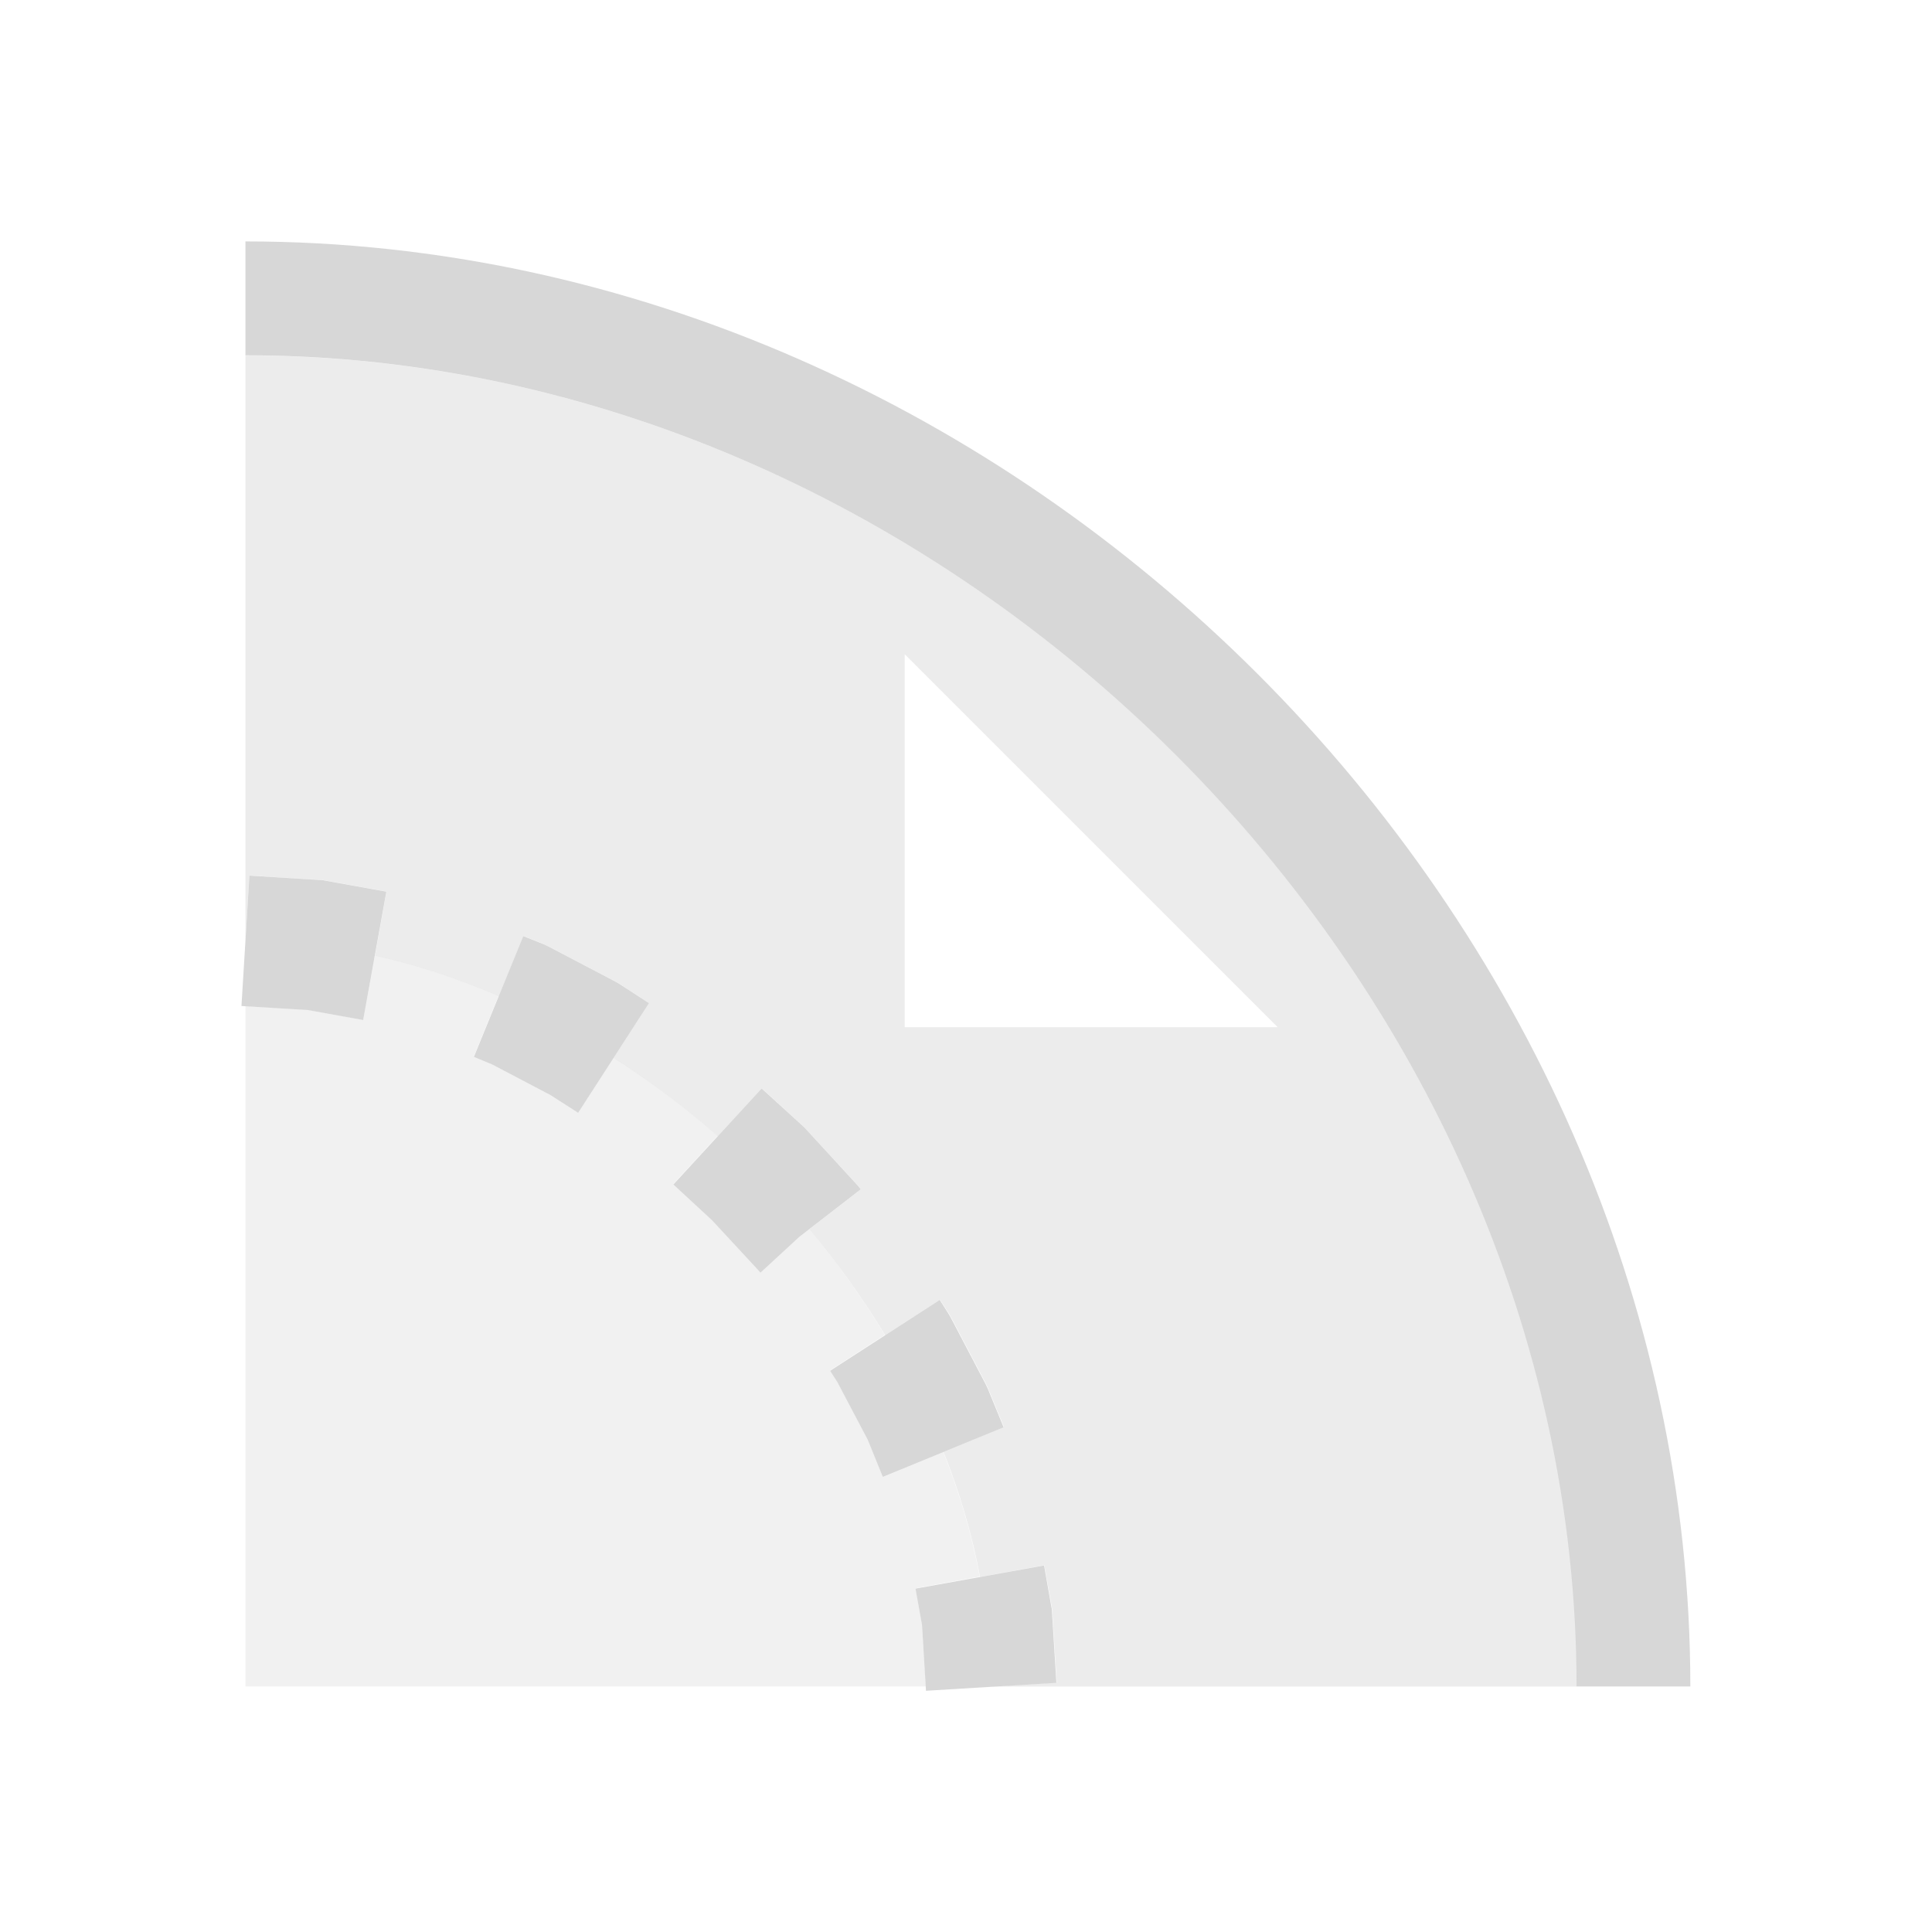 <?xml version="1.0" encoding="UTF-8" standalone="no"?>
<!-- Created with Inkscape (http://www.inkscape.org/) -->

<svg
   xmlns:dc="http://purl.org/dc/elements/1.1/"
   xmlns:cc="http://creativecommons.org/ns#"
   xmlns:rdf="http://www.w3.org/1999/02/22-rdf-syntax-ns#"
   xmlns:svg="http://www.w3.org/2000/svg"
   xmlns="http://www.w3.org/2000/svg"
   xmlns:sodipodi="http://sodipodi.sourceforge.net/DTD/sodipodi-0.dtd"
   xmlns:inkscape="http://www.inkscape.org/namespaces/inkscape"
   width="24"
   height="24"
   viewBox="0 0 24 24"
   version="1.1"
   id="svg8"
   inkscape:version="0.92+devel unknown"
   sodipodi:docname="path-inset.svg">
  <defs
     id="ol-defs">
    <style
       id="current-color-scheme">      .ColorScheme-Text {
        color:#d0d0d0;
        stop-color:#d0d0d0;
      }
      .ColorScheme-Background {
        color:#212121;
        stop-color:#212121;
      }
      .ColorScheme-Highlight {
        color:#0039a9;
        stop-color:#0039a9;
      }
      .ColorScheme-ViewText {
        color:#d0d0d0;
        stop-color:#d0d0d0;
      }
      .ColorScheme-ViewBackground {
        color:#19191b;
        stop-color:#19191b;
      }
      .ColorScheme-ViewHover {
        color:#005cc7;
        stop-color:#005cc7;
      }
      .ColorScheme-ViewFocus{
        color:#002466;
        stop-color:#002466;
      }
      .ColorScheme-ButtonText {
        color:#d0d0d0;
        stop-color:#d0d0d0;
      }
      .ColorScheme-ButtonBackground {
        color:#232323;
        stop-color:#232323;                             
      }                                                 
      .ColorScheme-ButtonHover {                        
        color:#005cc7;                                  
        stop-color:#005cc7;                             
      }                                                 
      .ColorScheme-ButtonFocus{                         
        color:#0039a9;                                  
        stop-color:#0039a9;                             
      }</style>
    <style
       id="current-color-scheme-7">      .ColorScheme-Text {
        color:#d0d0d0;
        stop-color:#d0d0d0;
      }
      .ColorScheme-Background {
        color:#212121;
        stop-color:#212121;
      }
      .ColorScheme-Highlight {
        color:#0039a9;
        stop-color:#0039a9;
      }
      .ColorScheme-ViewText {
        color:#d0d0d0;
        stop-color:#d0d0d0;
      }
      .ColorScheme-ViewBackground {
        color:#19191b;
        stop-color:#19191b;
      }
      .ColorScheme-ViewHover {
        color:#005cc7;
        stop-color:#005cc7;
      }
      .ColorScheme-ViewFocus{
        color:#002466;
        stop-color:#002466;
      }
      .ColorScheme-ButtonText {
        color:#d0d0d0;
        stop-color:#d0d0d0;
      }
      .ColorScheme-ButtonBackground {
        color:#232323;
        stop-color:#232323;                             
      }                                                 
      .ColorScheme-ButtonHover {                        
        color:#005cc7;                                  
        stop-color:#005cc7;                             
      }                                                 
      .ColorScheme-ButtonFocus{                         
        color:#0039a9;                                  
        stop-color:#0039a9;                             
      }</style>
    <style
       type="text/css"
       id="current-color-scheme-6">
      .ColorScheme-Text {
        color:#f2f2f2;
      }
      </style>
  </defs>
  <sodipodi:namedview
     id="base"
     pagecolor="#002266"
     bordercolor="#ffffff"
     borderopacity="0.467"
     inkscape:pageopacity="0"
     inkscape:pageshadow="2"
     inkscape:zoom="22.46875"
     inkscape:cx="27.680894"
     inkscape:cy="13.522236"
     inkscape:document-units="px"
     inkscape:current-layer="svg8"
     inkscape:document-rotation="0"
     showgrid="false"
     inkscape:showpageshadow="false"
     borderlayer="true"
     units="px"
     fit-margin-top="0"
     fit-margin-left="0"
     fit-margin-right="0"
     fit-margin-bottom="0"
     inkscape:window-width="1920"
     inkscape:window-height="1051"
     inkscape:window-x="0"
     inkscape:window-y="0"
     inkscape:window-maximized="1"
     inkscape:snap-page="true"
     guidecolor="#f4ff00"
     guideopacity="0.427"
     guidehicolor="#4fff00"
     guidehiopacity="0.498" />
  <g
     transform="matrix(1.5,0,0,1.5,-458.75,-248.005)"
     id="path-inset"
     inkscape:label="#inset_path">
    <rect
       style="vector-effect:none;fill:none;stroke-width:2.182;stroke-linecap:round"
       id="rect4264"
       width="16"
       height="16"
       x="305.833"
       y="165.337"
       inkscape:label="#boundary" />
    <path
       style="color:#000000;opacity:0.3;fill:#d0d0d0;fill-opacity:1;fill-rule:evenodd;stroke-width:0.772px"
       d="m 308.938,173.251 -0.097,0.532 -0.461,-0.083 -0.514,-0.032 v 5.635 h 5.635 l -0.032,-0.513 -0.054,-0.3 0.532,-0.097 c -0.066,-0.351 -0.168,-0.696 -0.303,-1.034 l -0.501,0.205 -0.125,-0.308 -0.252,-0.478 -0.059,-0.092 0.454,-0.294 c -0.186,-0.305 -0.394,-0.601 -0.627,-0.878 l -0.083,0.063 -0.321,0.296 -0.024,-0.027 -0.377,-0.407 -0.32,-0.296 0.366,-0.398 c -0.271,-0.239 -0.56,-0.456 -0.861,-0.65 l -0.294,0.454 -0.231,-0.148 -0.48,-0.252 -0.152,-0.063 0.205,-0.501 c -0.334,-0.144 -0.677,-0.259 -1.025,-0.336 z"
       id="path10754"
       inkscape:connector-curvature="0"
       inkscape:label="#3" />
    <path
       style="opacity:0.4;fill:#d0d0d0;fill-opacity:1;fill-rule:evenodd;stroke-width:0.772"
       d="m 307.866,168.279 v 4.848 l 0.033,-0.54 0.578,0.036 0.032,0.002 0.032,0.006 0.493,0.089 -0.095,0.531 c 0.348,0.077 0.691,0.192 1.025,0.336 l 0.204,-0.499 0.172,0.069 0.023,0.011 0.024,0.012 0.532,0.279 0.021,0.012 0.021,0.012 0.247,0.16 -0.294,0.454 c 0.302,0.194 0.591,0.41 0.863,0.65 l 0.365,-0.397 0.338,0.309 0.017,0.015 0.015,0.017 0.415,0.452 0.015,0.017 0.015,0.018 0.006,0.008 -0.428,0.33 c 0.234,0.277 0.442,0.572 0.629,0.878 l 0.454,-0.293 0.071,0.109 0.012,0.021 0.012,0.021 0.279,0.532 0.012,0.024 0.011,0.023 0.133,0.324 -0.501,0.205 c 0.135,0.339 0.237,0.684 0.303,1.036 l 0.532,-0.097 0.059,0.33 0.006,0.032 0.002,0.032 0.036,0.578 -0.54,0.033 h 4.848 c 0,-5.86 -5.164,-11.024 -11.024,-11.024 z m 8.548,5.564 h -3.088 v -3.088 z"
       id="path10752"
       inkscape:connector-curvature="0"
       inkscape:label="#2"
       sodipodi:nodetypes="cccccccccccccccccccccccccccccccccccccccccccccccccccc" />
    <path
       style="color:#000000;font-style:normal;font-variant:normal;font-weight:normal;font-stretch:normal;font-size:medium;line-height:normal;font-family:sans-serif;font-variant-ligatures:normal;font-variant-position:normal;font-variant-caps:normal;font-variant-numeric:normal;font-variant-alternates:normal;font-variant-east-asian:normal;font-feature-settings:normal;font-variation-settings:normal;text-indent:0;text-align:start;text-decoration:none;text-decoration-line:none;text-decoration-style:solid;text-decoration-color:#000000;letter-spacing:normal;word-spacing:normal;text-transform:none;writing-mode:lr-tb;direction:ltr;text-orientation:mixed;dominant-baseline:auto;baseline-shift:baseline;text-anchor:start;white-space:normal;shape-padding:0;clip-rule:nonzero;display:inline;overflow:visible;visibility:visible;opacity:0.837;isolation:auto;mix-blend-mode:normal;color-interpolation:sRGB;color-interpolation-filters:linearRGB;solid-color:#000000;solid-opacity:1;vector-effect:none;fill:#d0d0d0;fill-opacity:1;fill-rule:nonzero;stroke:none;stroke-width:0.772px;stroke-linecap:butt;stroke-linejoin:miter;stroke-miterlimit:4;stroke-dasharray:none;stroke-dashoffset:0;stroke-opacity:1;color-rendering:auto;image-rendering:auto;shape-rendering:auto;text-rendering:auto;enable-background:accumulate"
       d="m 307.866,167.337 v 0.942 c 5.86,0 11.024,5.164 11.024,11.024 h 0.942 c 0,-6.402 -5.565,-11.967 -11.967,-11.967 z m 0.033,5.251 -0.066,1.08 0.547,0.033 0.461,0.083 0.192,-1.063 -0.493,-0.089 -0.032,-0.006 -0.032,-0.002 z m 2.268,0.501 -0.409,1 0.152,0.063 0.48,0.252 0.231,0.148 0.587,-0.908 -0.247,-0.16 -0.021,-0.012 -0.021,-0.012 -0.532,-0.279 -0.024,-0.012 -0.023,-0.011 z m 1.974,1.262 -0.731,0.795 0.32,0.296 0.377,0.407 0.024,0.027 0.321,-0.296 0.51,-0.394 -0.006,-0.008 -0.015,-0.018 -0.015,-0.017 -0.415,-0.452 -0.015,-0.017 -0.017,-0.015 z m 1.475,1.751 -0.908,0.587 0.059,0.092 0.252,0.478 0.125,0.308 1.001,-0.41 -0.133,-0.324 -0.011,-0.023 -0.012,-0.024 -0.279,-0.532 -0.012,-0.021 -0.012,-0.021 z m 0.864,2.199 -1.065,0.192 0.054,0.3 0.033,0.546 1.08,-0.066 -0.036,-0.578 -0.002,-0.032 -0.006,-0.032 z"
       id="path4293"
       inkscape:connector-curvature="0"
       inkscape:label="#1" />
  </g>
</svg>
